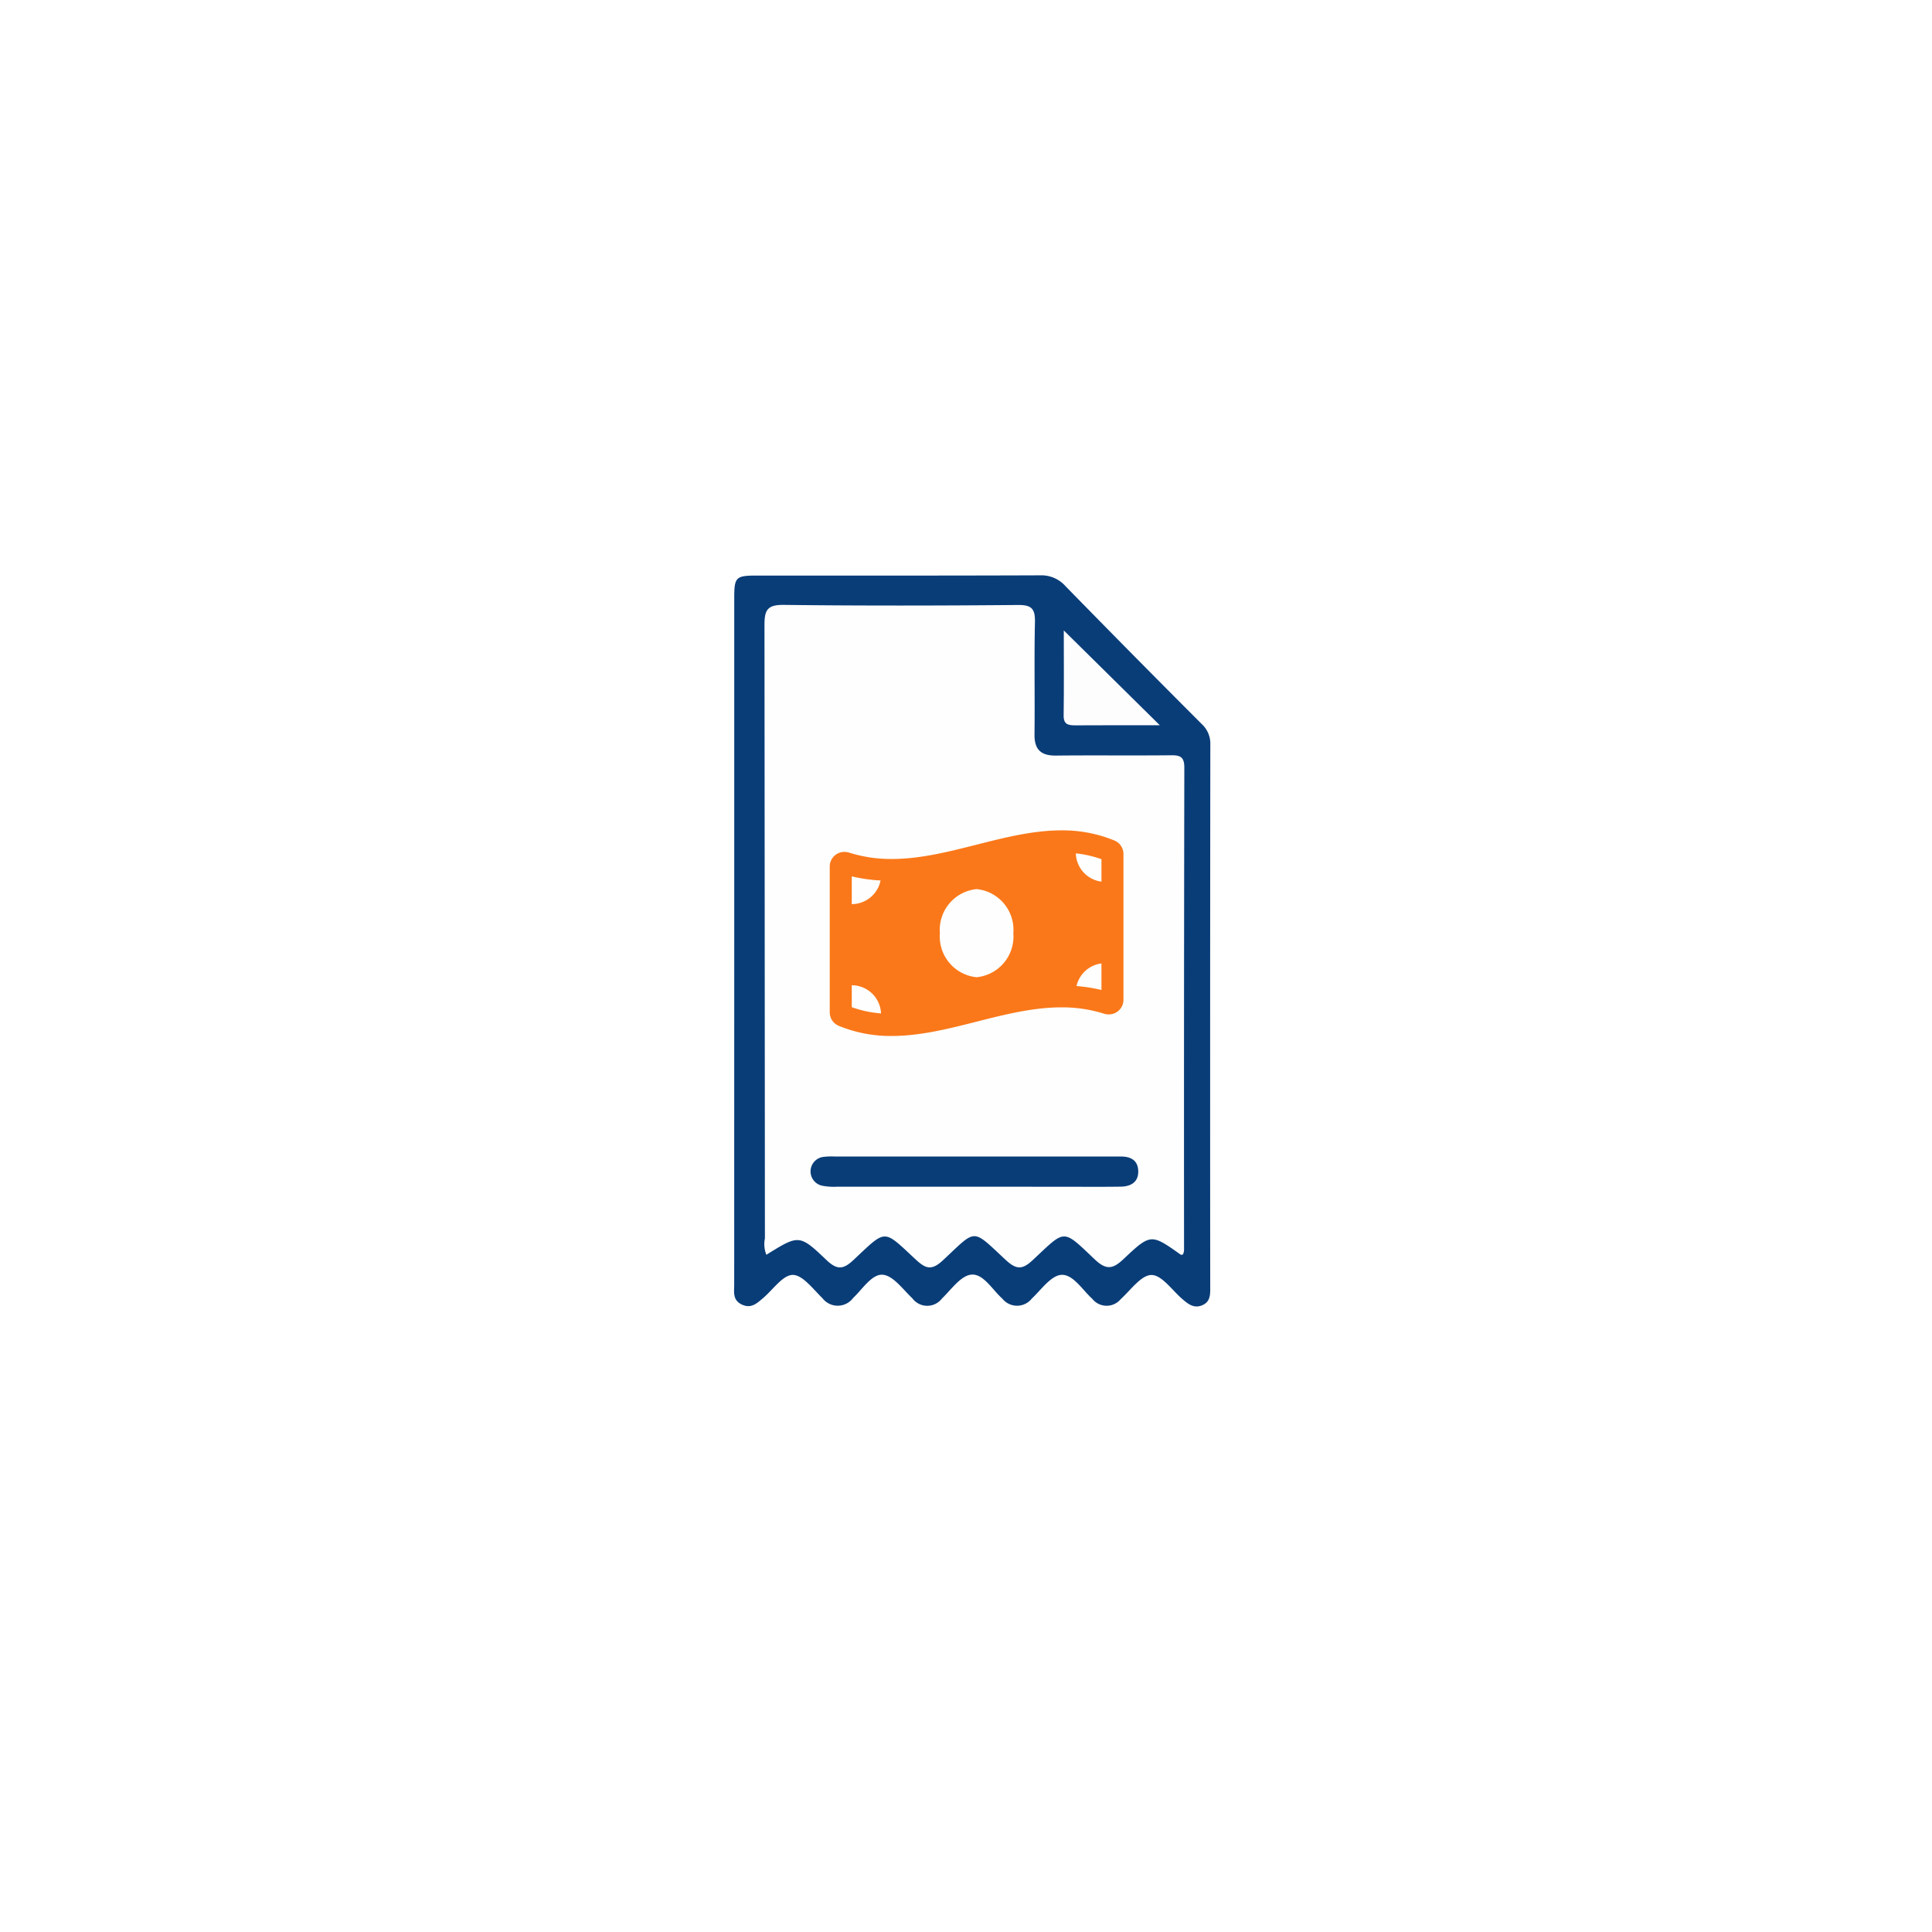 <svg xmlns="http://www.w3.org/2000/svg" xmlns:xlink="http://www.w3.org/1999/xlink" width="148" height="148" viewBox="0 0 148 148"><defs><style>.a{fill:#fff;}.b{fill:#093d78;}.c{fill:#fefefe;}.d{fill:#fdfdfe;}.e{fill:#fa7819;}.f{filter:url(#a);}</style><filter id="a" x="0" y="0" width="148" height="148" filterUnits="userSpaceOnUse"><feOffset dy="2" input="SourceAlpha"/><feGaussianBlur stdDeviation="5" result="b"/><feFlood flood-opacity="0.122"/><feComposite operator="in" in2="b"/><feComposite in="SourceGraphic"/></filter></defs><g transform="translate(-721 -6088)"><g class="f" transform="matrix(1, 0, 0, 1, 721, 6088)"><circle class="a" cx="59" cy="59" r="59" transform="translate(15 13)"/></g><g transform="translate(-1055.896 5987.288)"><path class="b" d="M1833.311,172.8q0-13.144,0-26.29c0-1.584.122-1.707,1.71-1.707,7.244,0,14.49.01,21.734-.018a2.465,2.465,0,0,1,1.929.828q5.184,5.307,10.428,10.554a2.041,2.041,0,0,1,.669,1.586q-.025,20.759-.008,41.517c0,.577.038,1.156-.618,1.432-.629.263-1.07-.092-1.511-.47-.784-.673-1.583-1.853-2.372-1.85s-1.6,1.165-2.367,1.862a1.4,1.4,0,0,1-2.162-.031c-.762-.689-1.476-1.893-2.372-1.841-.79.046-1.545,1.137-2.266,1.818a1.442,1.442,0,0,1-2.261,0c-.765-.68-1.449-1.918-2.369-1.836-.806.072-1.547,1.15-2.262,1.841a1.417,1.417,0,0,1-2.255-.022c-.721-.68-1.469-1.744-2.273-1.81-.827-.068-1.548,1.1-2.265,1.777a1.476,1.476,0,0,1-2.361.01c-.71-.687-1.511-1.777-2.268-1.774s-1.516,1.137-2.273,1.777c-.466.393-.9.825-1.611.5-.739-.339-.6-.974-.6-1.565Q1833.309,185.948,1833.311,172.8Z" transform="translate(-0.168 0)"/><path class="c" d="M1867.473,196.773c-.087.013-.14.039-.163.021-2.267-1.608-2.3-1.645-4.385.325-.811.766-1.317.874-2.2.04-2.516-2.383-2.217-2.332-4.732.018-.8.752-1.255.794-2.093.018-2.648-2.455-2.194-2.415-4.817.025-.881.819-1.33.636-2.092-.071-2.509-2.326-2.2-2.358-4.738.028-.808.759-1.272.8-2.1.012-2.069-1.978-2.115-1.93-4.593-.394a2.158,2.158,0,0,1-.112-1.249q-.015-23.5-.033-47c0-1.14.22-1.549,1.469-1.534,5.988.071,11.978.059,17.966.007,1.053-.008,1.306.316,1.284,1.319-.064,2.863,0,5.728-.034,8.592-.014,1.174.5,1.637,1.646,1.625,2.95-.032,5.9.007,8.853-.024.716-.008.979.183.978.946q-.034,18.487-.021,36.974A1.165,1.165,0,0,1,1867.473,196.773Z" transform="translate(0.044 0.038)"/><path class="d" d="M1865.316,156.2c-2.236,0-4.357-.009-6.477.006-.545,0-.9-.069-.891-.76.031-2.187.011-4.375.011-6.511Z" transform="translate(0.428 0.071)"/><path class="b" d="M1851.319,190.874q-5.207,0-10.412,0a4.63,4.63,0,0,1-1.16-.083,1.12,1.12,0,0,1,.11-2.2,5.413,5.413,0,0,1,.909-.03h21.346c.173,0,.347,0,.52,0,.745-.01,1.315.265,1.354,1.072.042.883-.558,1.225-1.343,1.236-1.561.023-3.123.007-4.686.007Z" transform="translate(0.103 0.746)"/><path class="e" d="M21.839,3.04a10.412,10.412,0,0,0-4.093-.79c-4.33,0-8.661,2.192-12.991,2.192A10.667,10.667,0,0,1,1.5,3.959,1.2,1.2,0,0,0,1.134,3.9,1.119,1.119,0,0,0,0,5.021V16.175a1.118,1.118,0,0,0,.662,1.036A10.406,10.406,0,0,0,4.755,18c4.33,0,8.661-2.192,12.991-2.192A10.667,10.667,0,0,1,21,16.291a1.2,1.2,0,0,0,.364.057A1.119,1.119,0,0,0,22.5,15.23V4.076A1.119,1.119,0,0,0,21.839,3.04ZM1.688,5.774a12.235,12.235,0,0,0,2.205.314A2.253,2.253,0,0,1,1.688,7.9Zm0,10.02v-1.68a2.249,2.249,0,0,1,2.24,2.159A8.494,8.494,0,0,1,1.688,15.794ZM11.251,13.5a3.133,3.133,0,0,1-2.813-3.375A3.133,3.133,0,0,1,11.251,6.75a3.133,3.133,0,0,1,2.813,3.375A3.133,3.133,0,0,1,11.251,13.5Zm9.563.977a12.089,12.089,0,0,0-1.91-.3,2.245,2.245,0,0,1,1.91-1.733Zm0-8.3a2.246,2.246,0,0,1-1.962-2.164,8.452,8.452,0,0,1,1.962.445Z" transform="translate(1840.458 162.072)"/></g></g></svg>